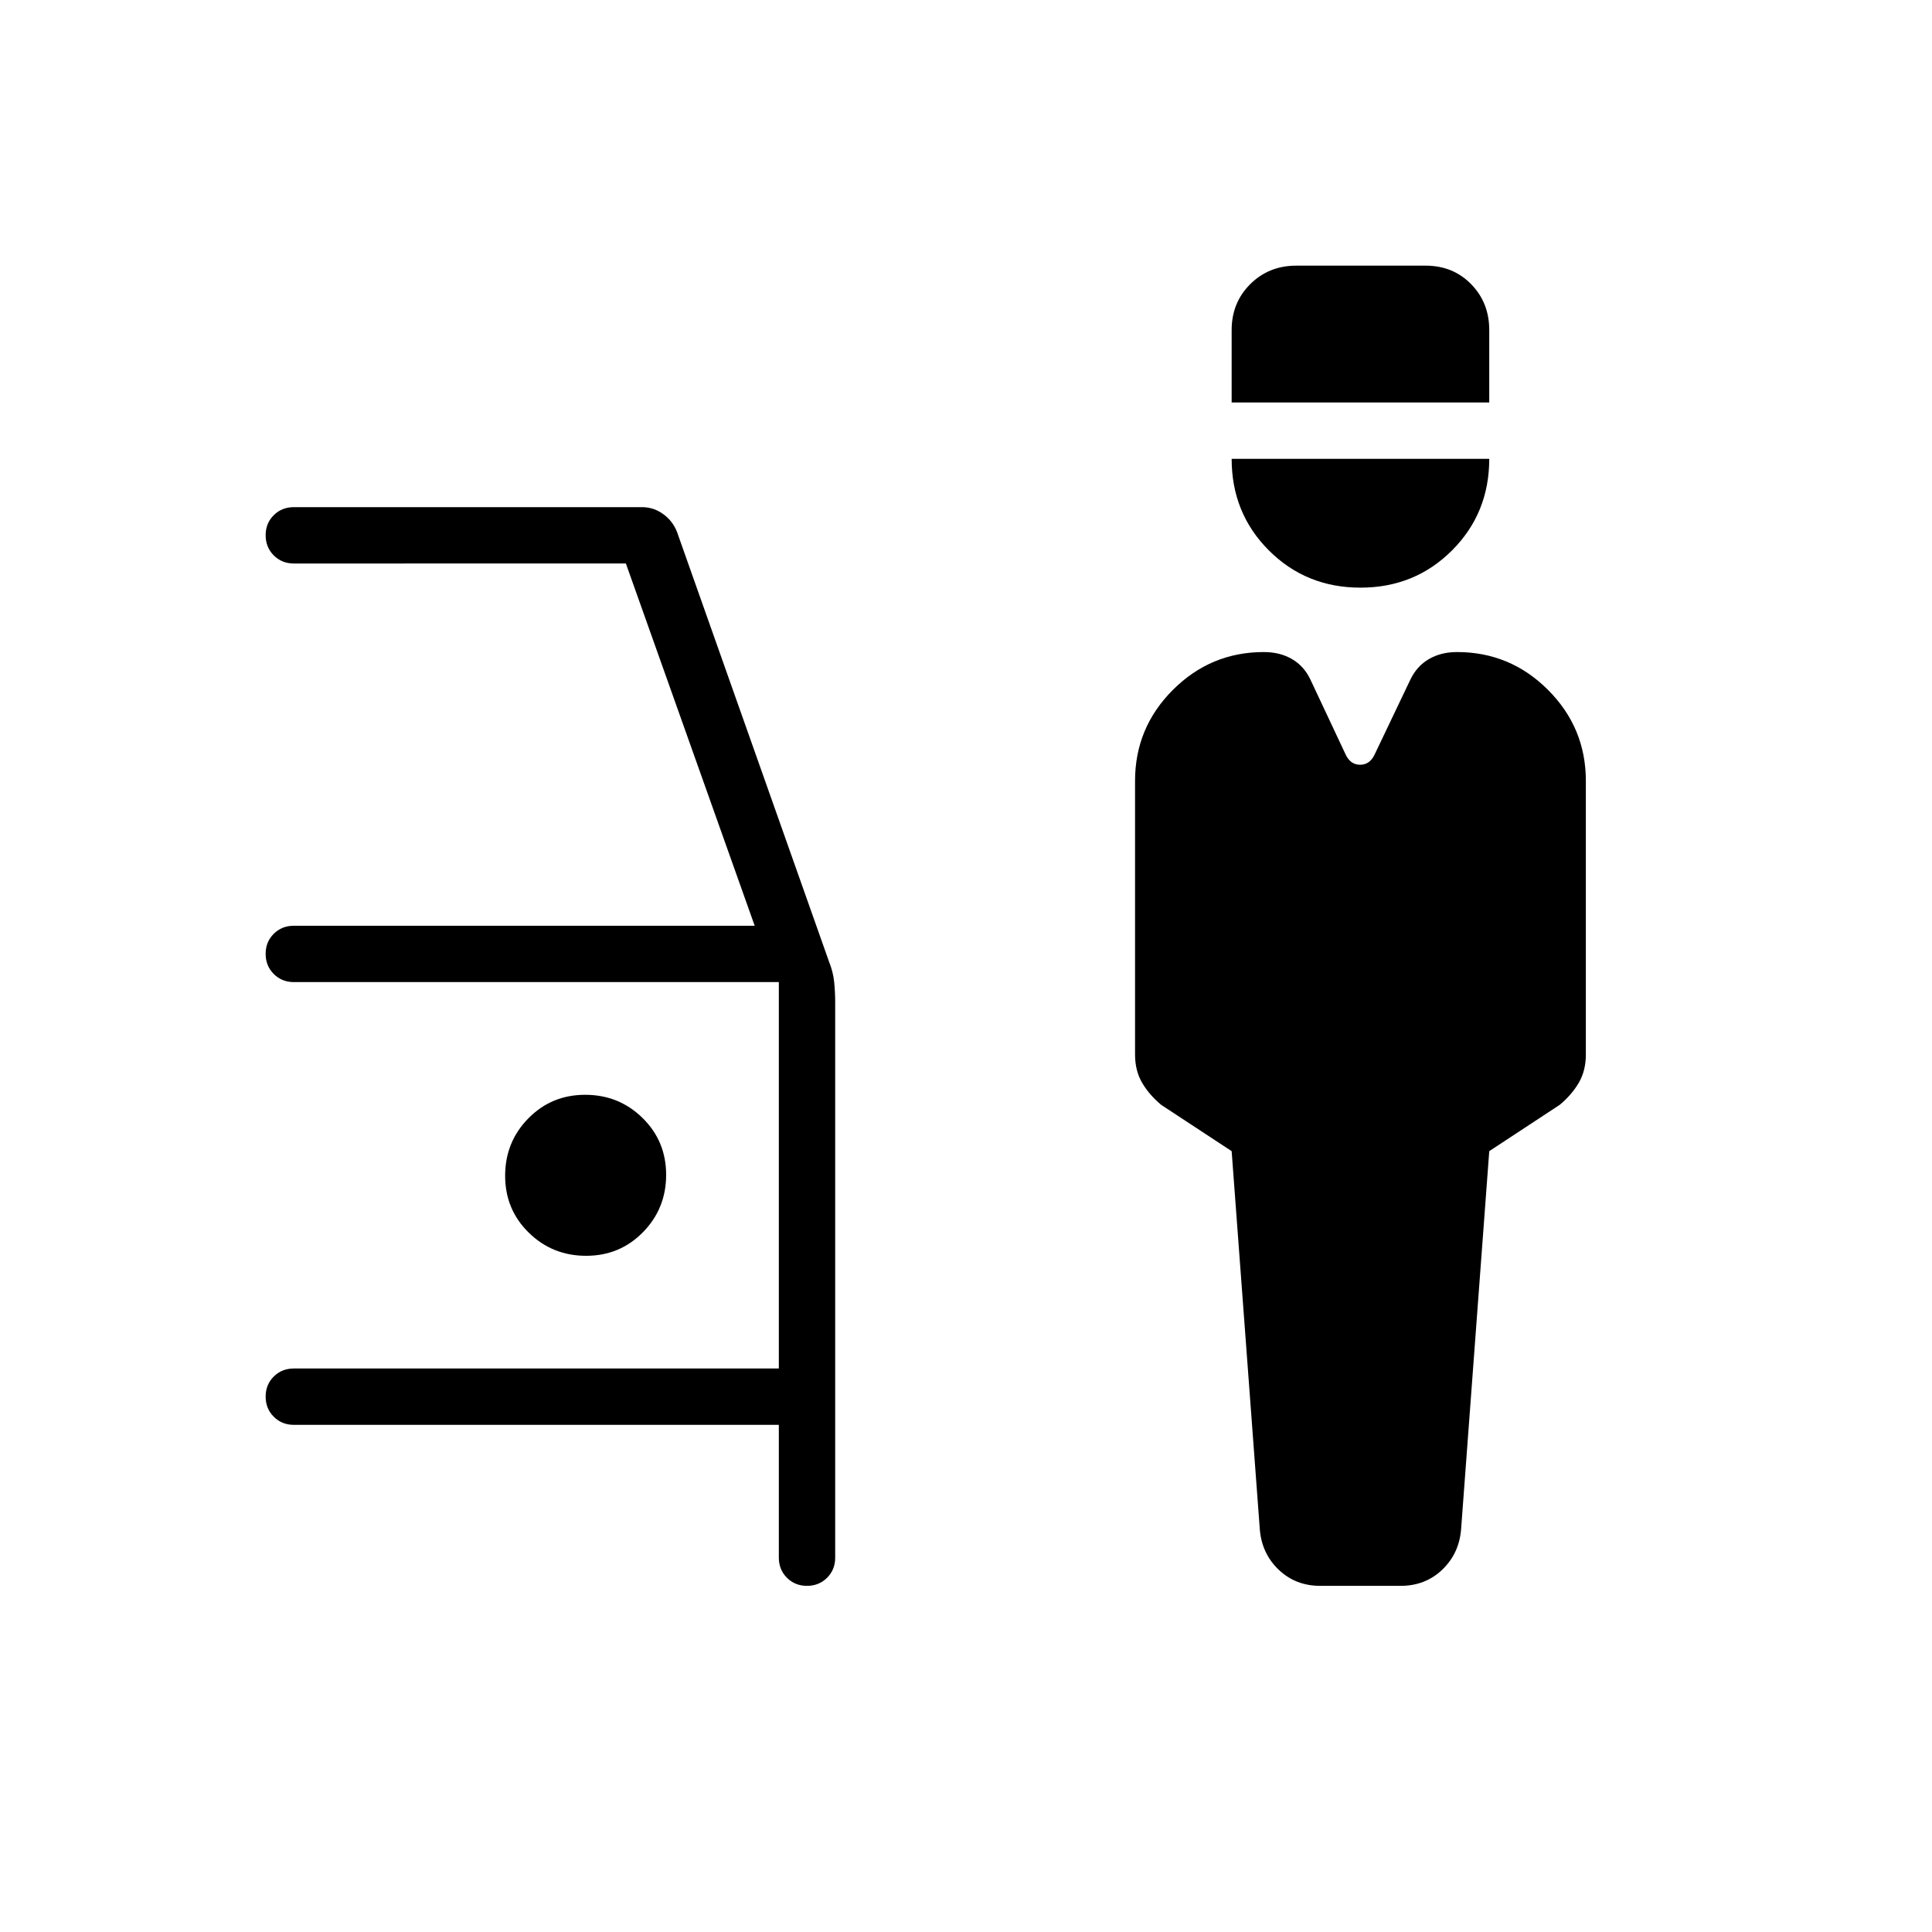 <svg xmlns="http://www.w3.org/2000/svg" height="24" viewBox="0 -960 960 960" width="24"><path d="M656-172q-12.21 0-20.61-8-8.39-8-9.39-20l-14-188-35-23q-6-5-9.5-11t-3.5-14v-136q0-26.4 18.8-45.2Q601.6-636 628-636q8 0 14 3.5t9.18 10.27l17.5 37.23q2.39 5 7.16 5t7.16-5l17.77-37.23Q704-629 710-632.5t14-3.5q26.4 0 45.2 18.8Q788-598.4 788-572v136q0 8-3.5 14t-9.5 11l-35 23-14 188q-1 12-9.39 20-8.4 8-20.61 8h-40Zm20-496q-27 0-45.5-18.5T612-732h128q0 27-18.5 45.5T676-668Zm-64-92v-36q0-13.6 9.23-22.8 9.24-9.2 22.89-9.2h64.23q13.65 0 22.65 9.2 9 9.2 9 22.8v36H612ZM401-172q-5.95 0-9.98-4.02Q387-180.05 387-186v-66H146q-5.95 0-9.98-4.04-4.02-4.03-4.02-10 0-5.96 4.02-9.96 4.03-4 9.98-4h241v-192H146q-5.95 0-9.98-4.04-4.02-4.03-4.02-10 0-5.96 4.02-9.96 4.03-4 9.98-4h229l-64-180H146q-5.95 0-9.98-4.04-4.02-4.03-4.02-10 0-5.96 4.02-9.96 4.03-4 9.98-4h173q6.11 0 11.09 3.85 4.98 3.85 6.91 10.15l75 212q2 5 2.5 10t.5 10v276q0 5.95-4.02 9.98Q406.95-172 401-172ZM291.24-336q16.76 0 28.26-11.74 11.5-11.73 11.5-28.5 0-16.76-11.74-28.26-11.73-11.5-28.5-11.5-16.76 0-28.26 11.74-11.5 11.73-11.5 28.5 0 16.76 11.74 28.26 11.73 11.5 28.5 11.5Z"/></svg>